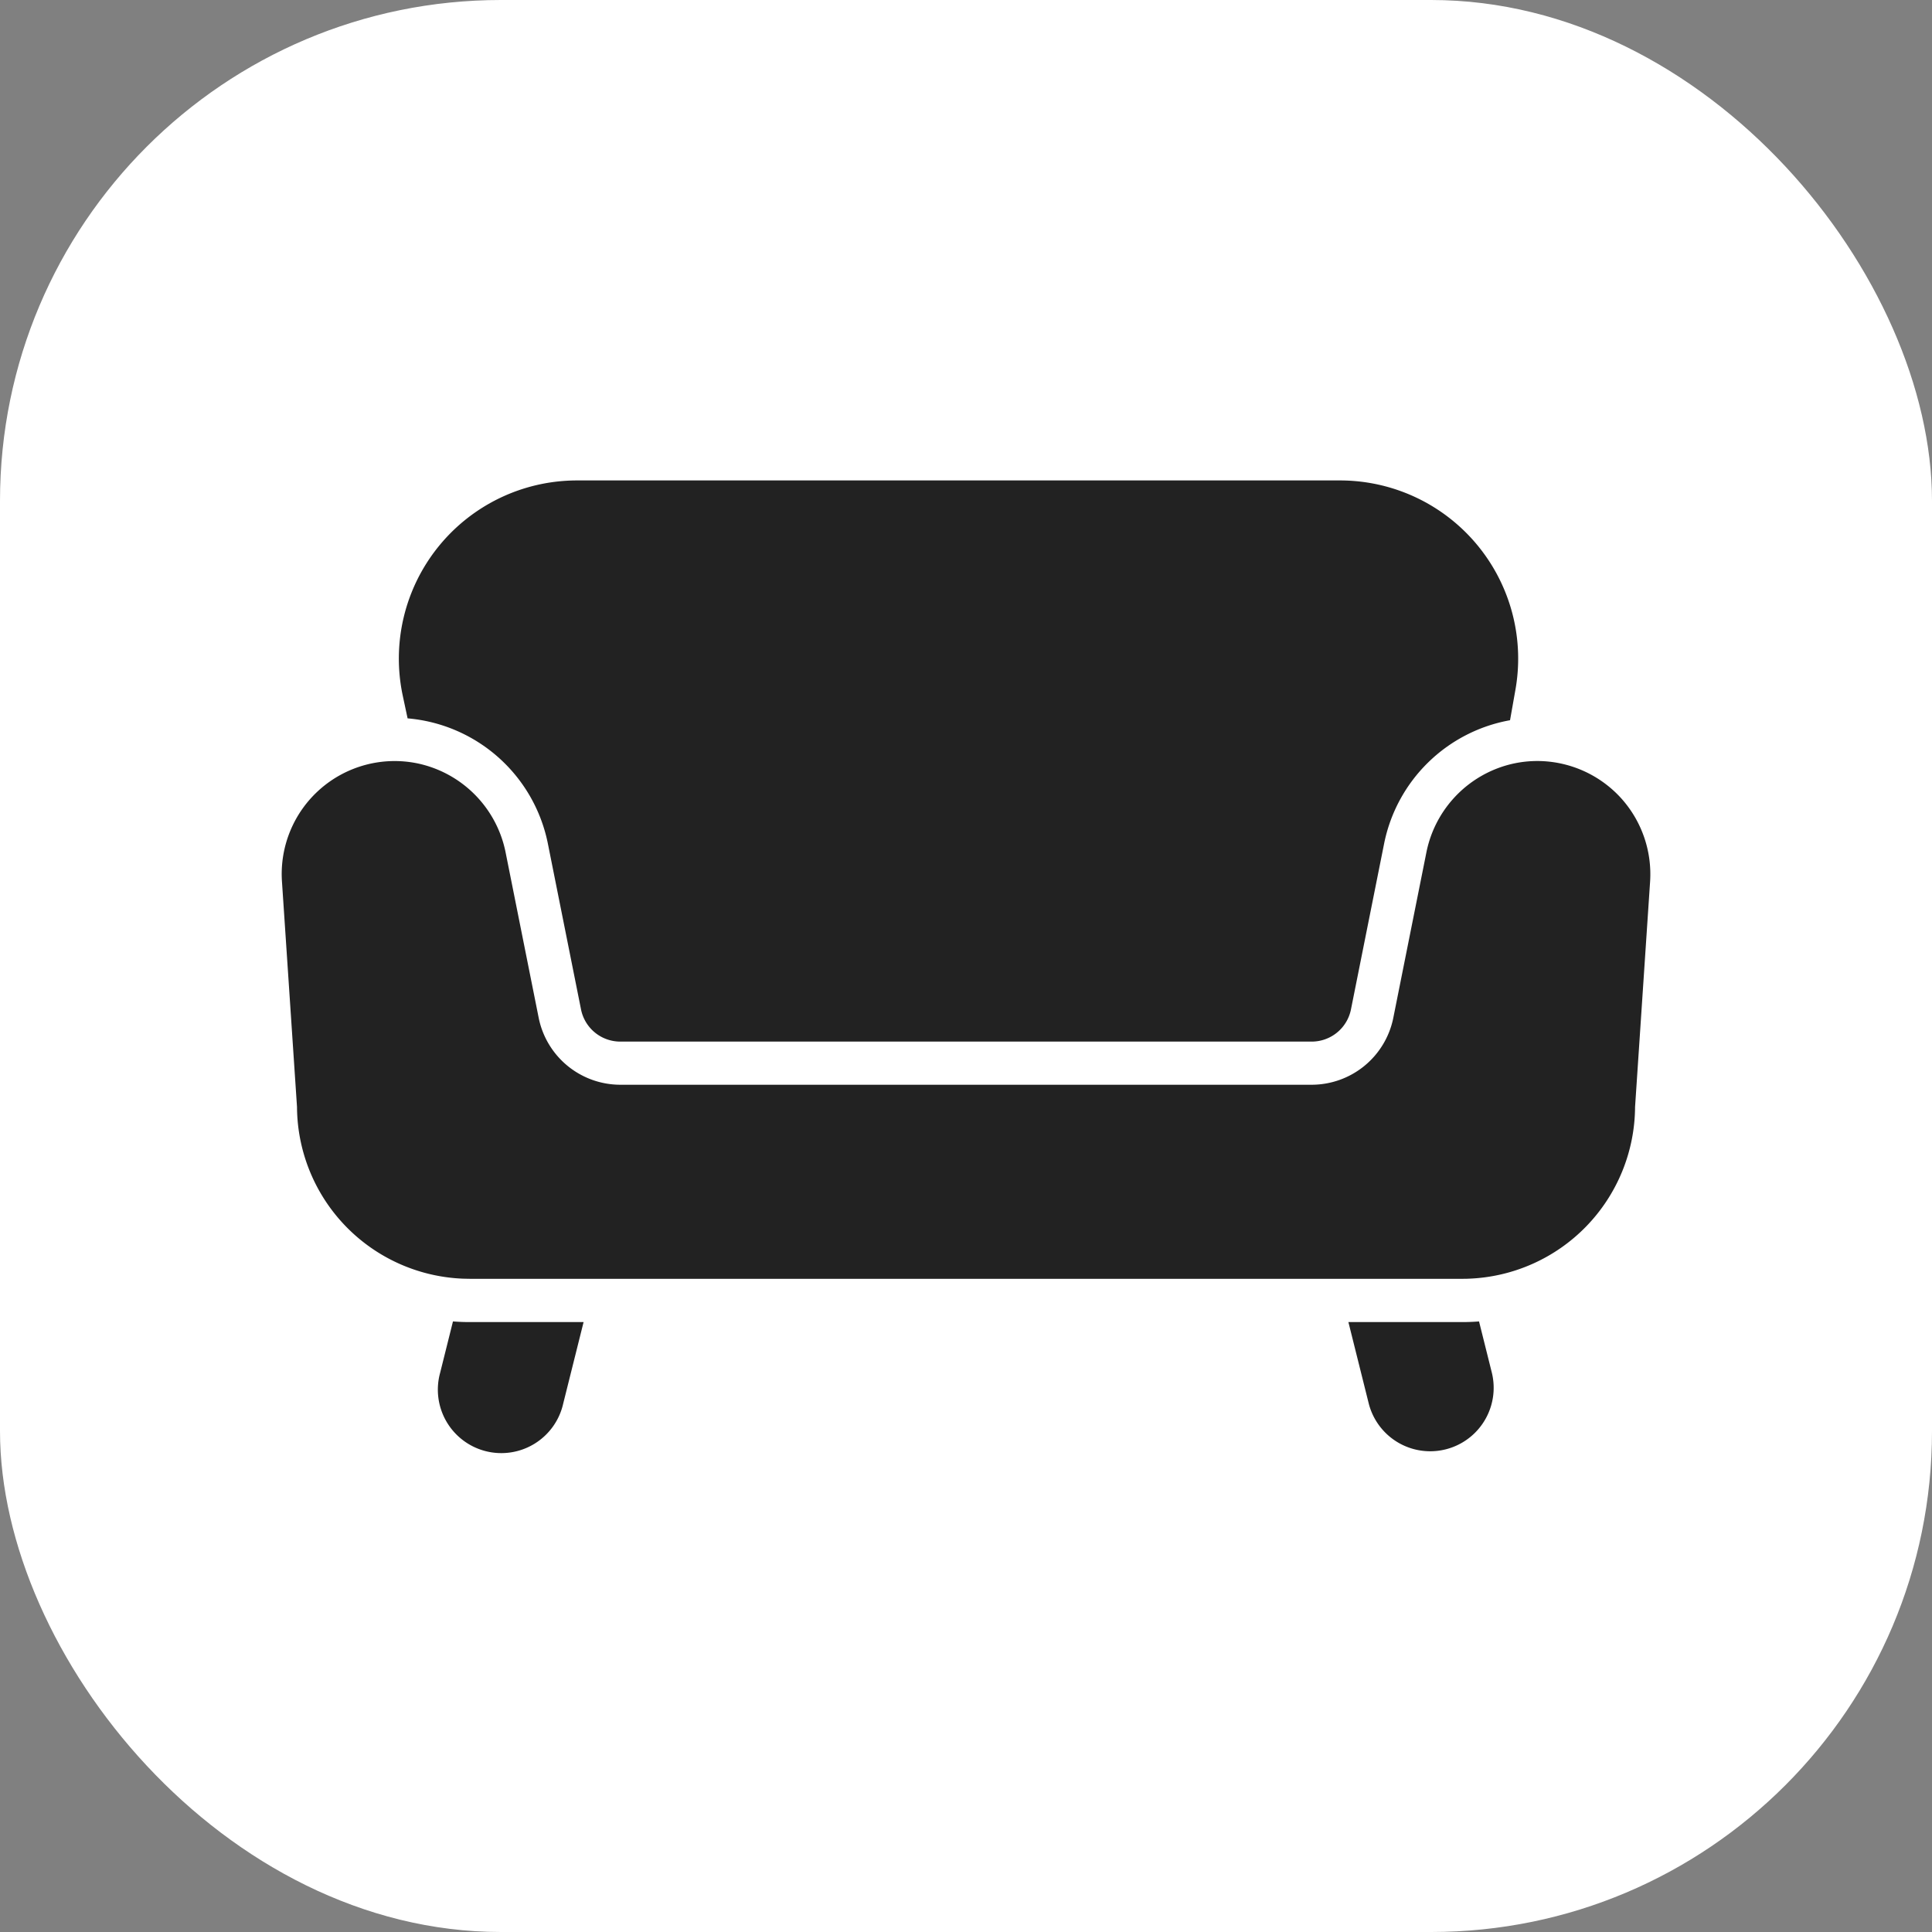<svg xmlns="http://www.w3.org/2000/svg" width="108" height="108" viewBox="0 0 108 108">
  <rect x="0" y="0" width="108" height="108" fill="#808080" stroke="none"/>
  <g id="furniture" transform="translate(-588 -2282)">
    <rect id="Rectangle_1392" data-name="Rectangle 1392" width="108" height="108" rx="28" transform="translate(588 2282)" fill="#fff"/>
    <g id="sofa" transform="translate(603.749 2235.192)">
      <path id="Path_31778" data-name="Path 31778" d="M58.836,385.425l-.716,2.867A3.547,3.547,0,1,0,65,390.012l1.138-4.551H59.769C59.455,385.461,59.143,385.449,58.836,385.425Z" transform="translate(-49.264 -264.748)" fill="#222"/>
      <path id="Path_31779" data-name="Path 31779" d="M402.728,385.425c-.308.024-.62.036-.933.036h-6.37l1.137,4.551a3.547,3.547,0,0,0,6.882-1.721Z" transform="translate(-335.798 -264.748)" fill="#222"/>
      <path id="Path_31780" data-name="Path 31780" d="M43.894,86.965a8.755,8.755,0,0,1,7.838,6.986l1.856,9.283a2.24,2.24,0,0,0,2.191,1.8H94.438a2.24,2.24,0,0,0,2.191-1.8l1.856-9.283a8.759,8.759,0,0,1,7.036-6.882l.3-1.695a9.96,9.96,0,0,0-9.8-11.709H53.364A9.959,9.959,0,0,0,43.626,85.71Z" transform="translate(-36.858)" fill="#222"/>
      <path id="Path_31781" data-name="Path 31781" d="M74.8,179.661a6.339,6.339,0,0,0-4.613-2,6.273,6.273,0,0,0-1.988.324h0a6.365,6.365,0,0,0-4.206,4.755l-1.856,9.282a4.66,4.66,0,0,1-4.557,3.736H18.922a4.66,4.66,0,0,1-4.557-3.736l-1.856-9.282a6.362,6.362,0,0,0-4.934-4.949h0A6.314,6.314,0,0,0,.013,184.4L.854,197a9.661,9.661,0,0,0,9.314,9.6v0c.112,0,.225.006.338.006H66c.113,0,.226,0,.338-.006v0a9.661,9.661,0,0,0,9.314-9.6l.841-12.607A6.338,6.338,0,0,0,74.8,179.661Z" transform="translate(0 -88.312)" fill="#222"/>
    </g>
  </g>
</svg>
